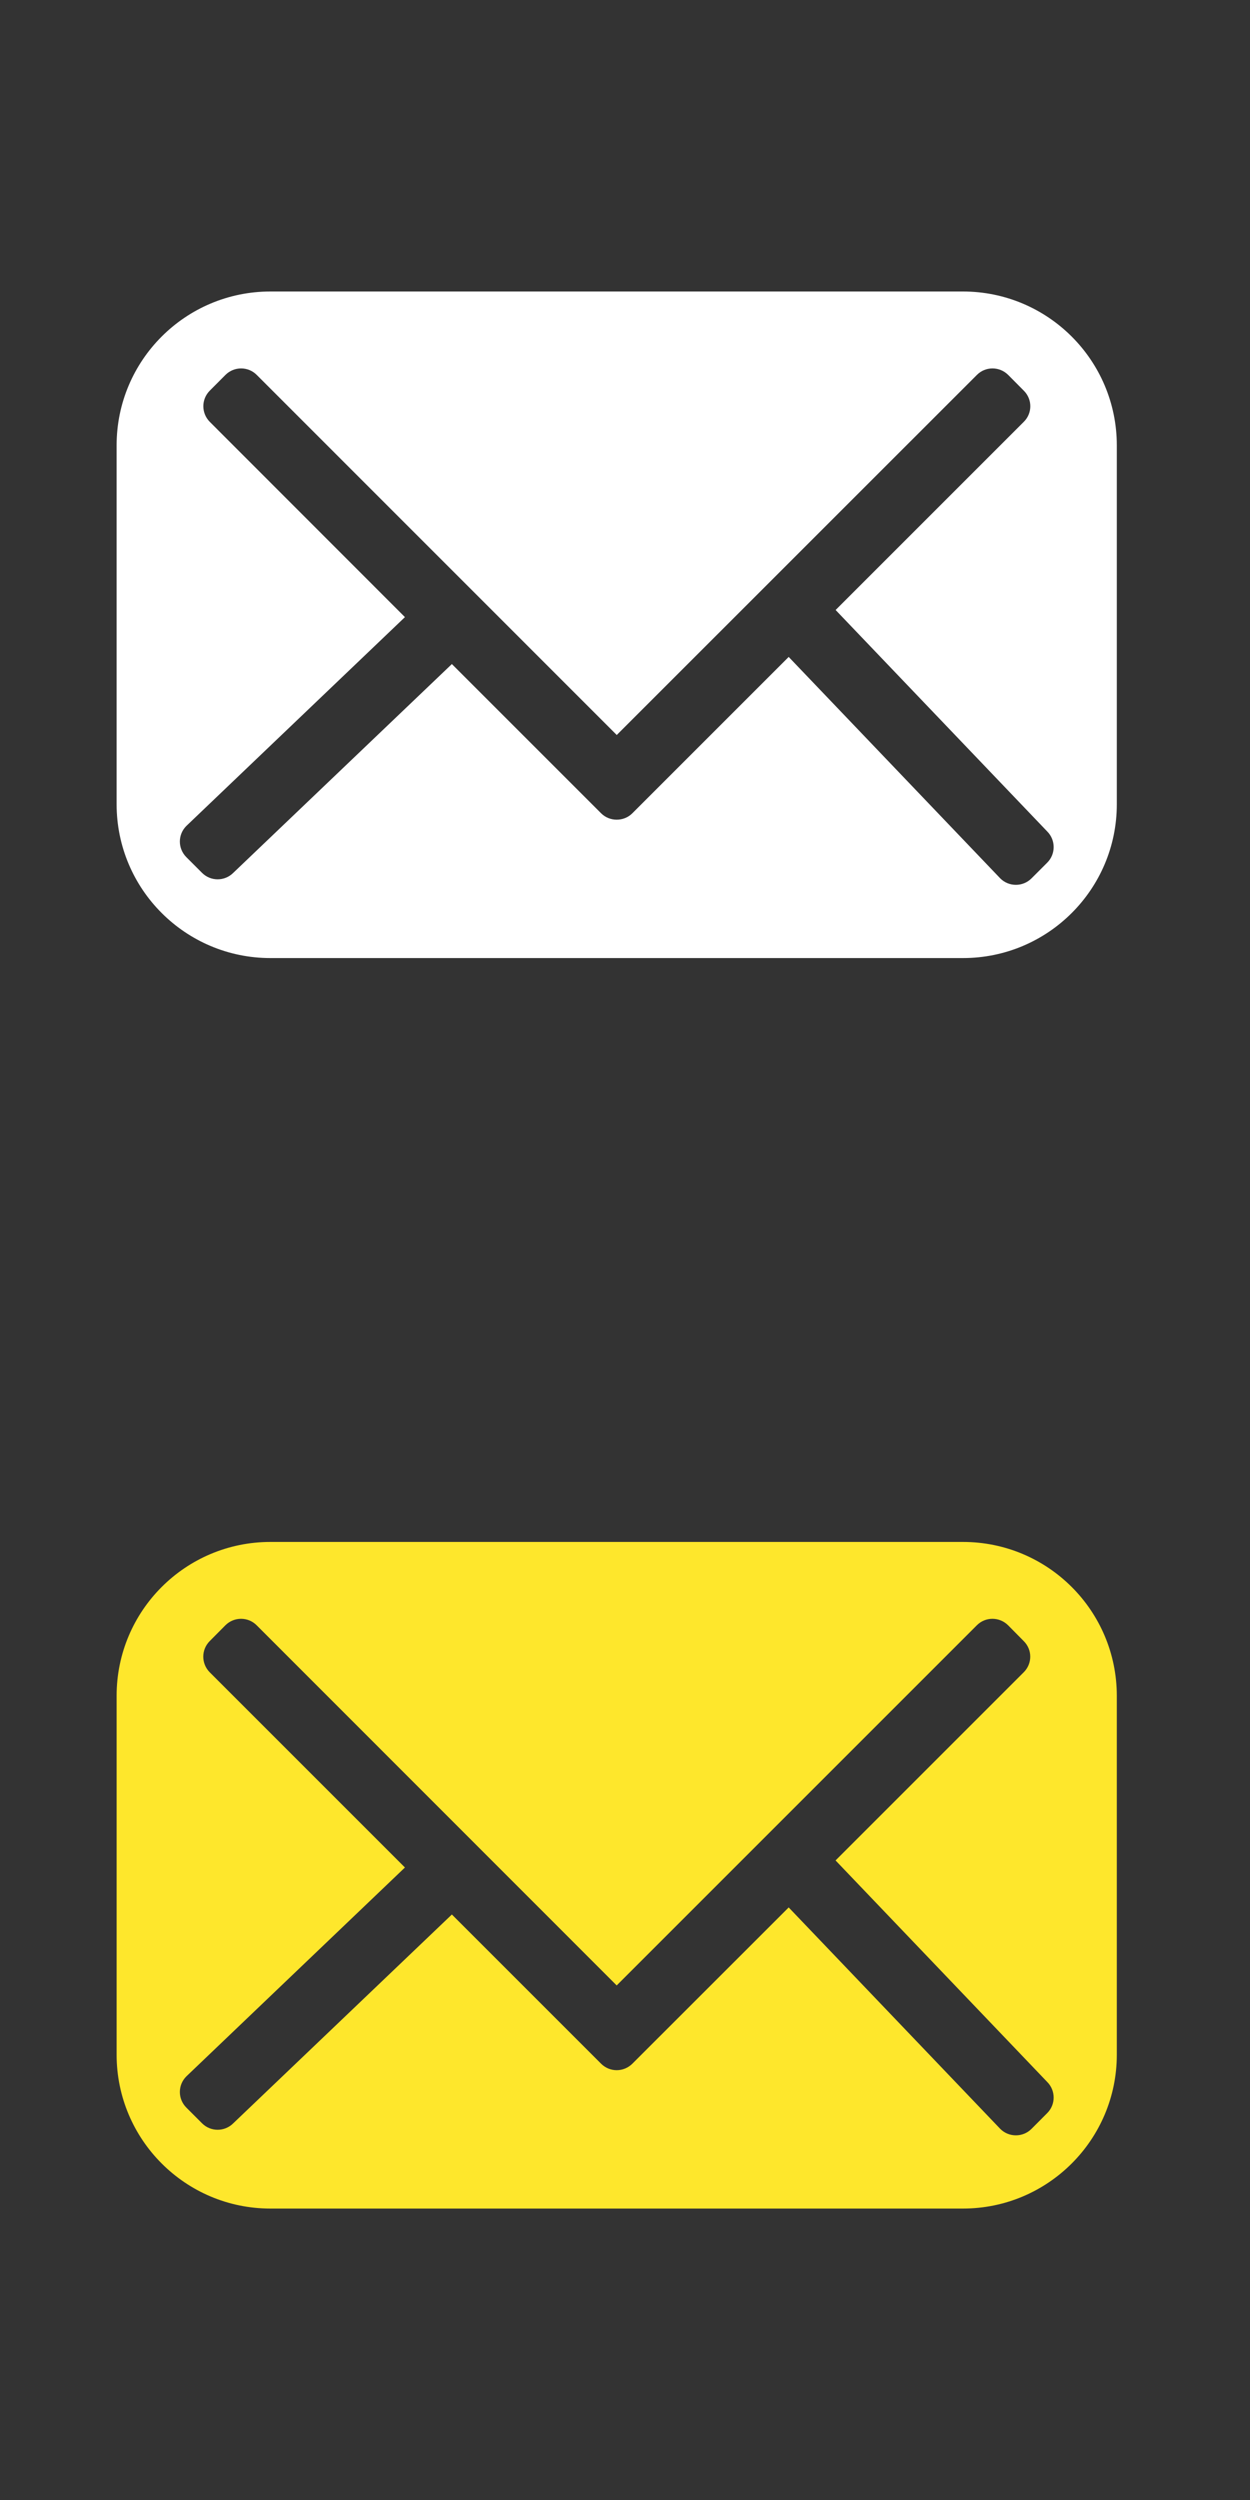 <svg width="20" height="40" xmlns="http://www.w3.org/2000/svg">

 <rect width="100%" height="100%" fill="#333333" stroke="none"/>

 <g>
  <title>background</title>
  <rect fill="none" id="canvas_background" height="402" width="582" y="-1" x="-1"/>
 </g>
 <g>
  <title>Layer 1</title>
  <path id="svg_1" d="m15.397,4.664l-11.07,0c-1.359,0 -2.461,1.102 -2.461,2.461l0,5.743c0,1.359 1.102,2.461 2.461,2.461l11.08,0c1.359,0 2.462,-1.102 2.462,-2.461l0,-5.743c-0.001,-1.359 -1.103,-2.461 -2.463,-2.461m1.349,9.139l-0.251,0.251c-0.138,0.138 -0.362,0.138 -0.5,0l-3.385,-3.543l-2.25,2.25l-0.251,0.251c-0.069,0.069 -0.159,0.103 -0.251,0.103c-0.09,0 -0.181,-0.034 -0.25,-0.103l-0.251,-0.251l-2.136,-2.136l-3.497,3.34c-0.139,0.139 -0.363,0.139 -0.501,0l-0.25,-0.25c-0.139,-0.139 -0.139,-0.362 0,-0.5l3.497,-3.341l-3.122,-3.124c-0.138,-0.139 -0.138,-0.362 0,-0.5l0.25,-0.251c0.139,-0.139 0.363,-0.139 0.501,0l5.76,5.761l5.762,-5.761c0.138,-0.139 0.361,-0.139 0.501,0l0.249,0.251c0.14,0.138 0.14,0.362 0,0.5l-3.01,3.01l3.385,3.543c0.138,0.138 0.138,0.363 0,0.5" fill="#ffffff"/>
  <path id="svg_2" d="m15.397,24.671l-11.07,0c-1.359,0 -2.461,1.102 -2.461,2.461l0,5.743c0,1.359 1.102,2.462 2.461,2.462l11.08,0c1.359,0 2.462,-1.103 2.462,-2.462l0,-5.743c-0.001,-1.36 -1.103,-2.461 -2.463,-2.461m1.349,9.139l-0.251,0.252c-0.138,0.138 -0.362,0.138 -0.5,0l-3.385,-3.543l-2.25,2.249l-0.251,0.251c-0.069,0.068 -0.159,0.104 -0.251,0.104c-0.09,0 -0.181,-0.035 -0.25,-0.104l-0.251,-0.251l-2.136,-2.136l-3.497,3.34c-0.139,0.139 -0.363,0.139 -0.501,0l-0.25,-0.25c-0.139,-0.139 -0.139,-0.362 0,-0.5l3.497,-3.342l-3.123,-3.123c-0.138,-0.139 -0.138,-0.362 0,-0.5l0.25,-0.252c0.139,-0.139 0.363,-0.139 0.501,0l5.76,5.762l5.762,-5.762c0.138,-0.139 0.361,-0.139 0.501,0l0.249,0.252c0.14,0.138 0.14,0.361 0,0.5l-3.01,3.01l3.385,3.543c0.139,0.138 0.139,0.363 0.001,0.5" fill="#fee72c"/>
 </g>
</svg>